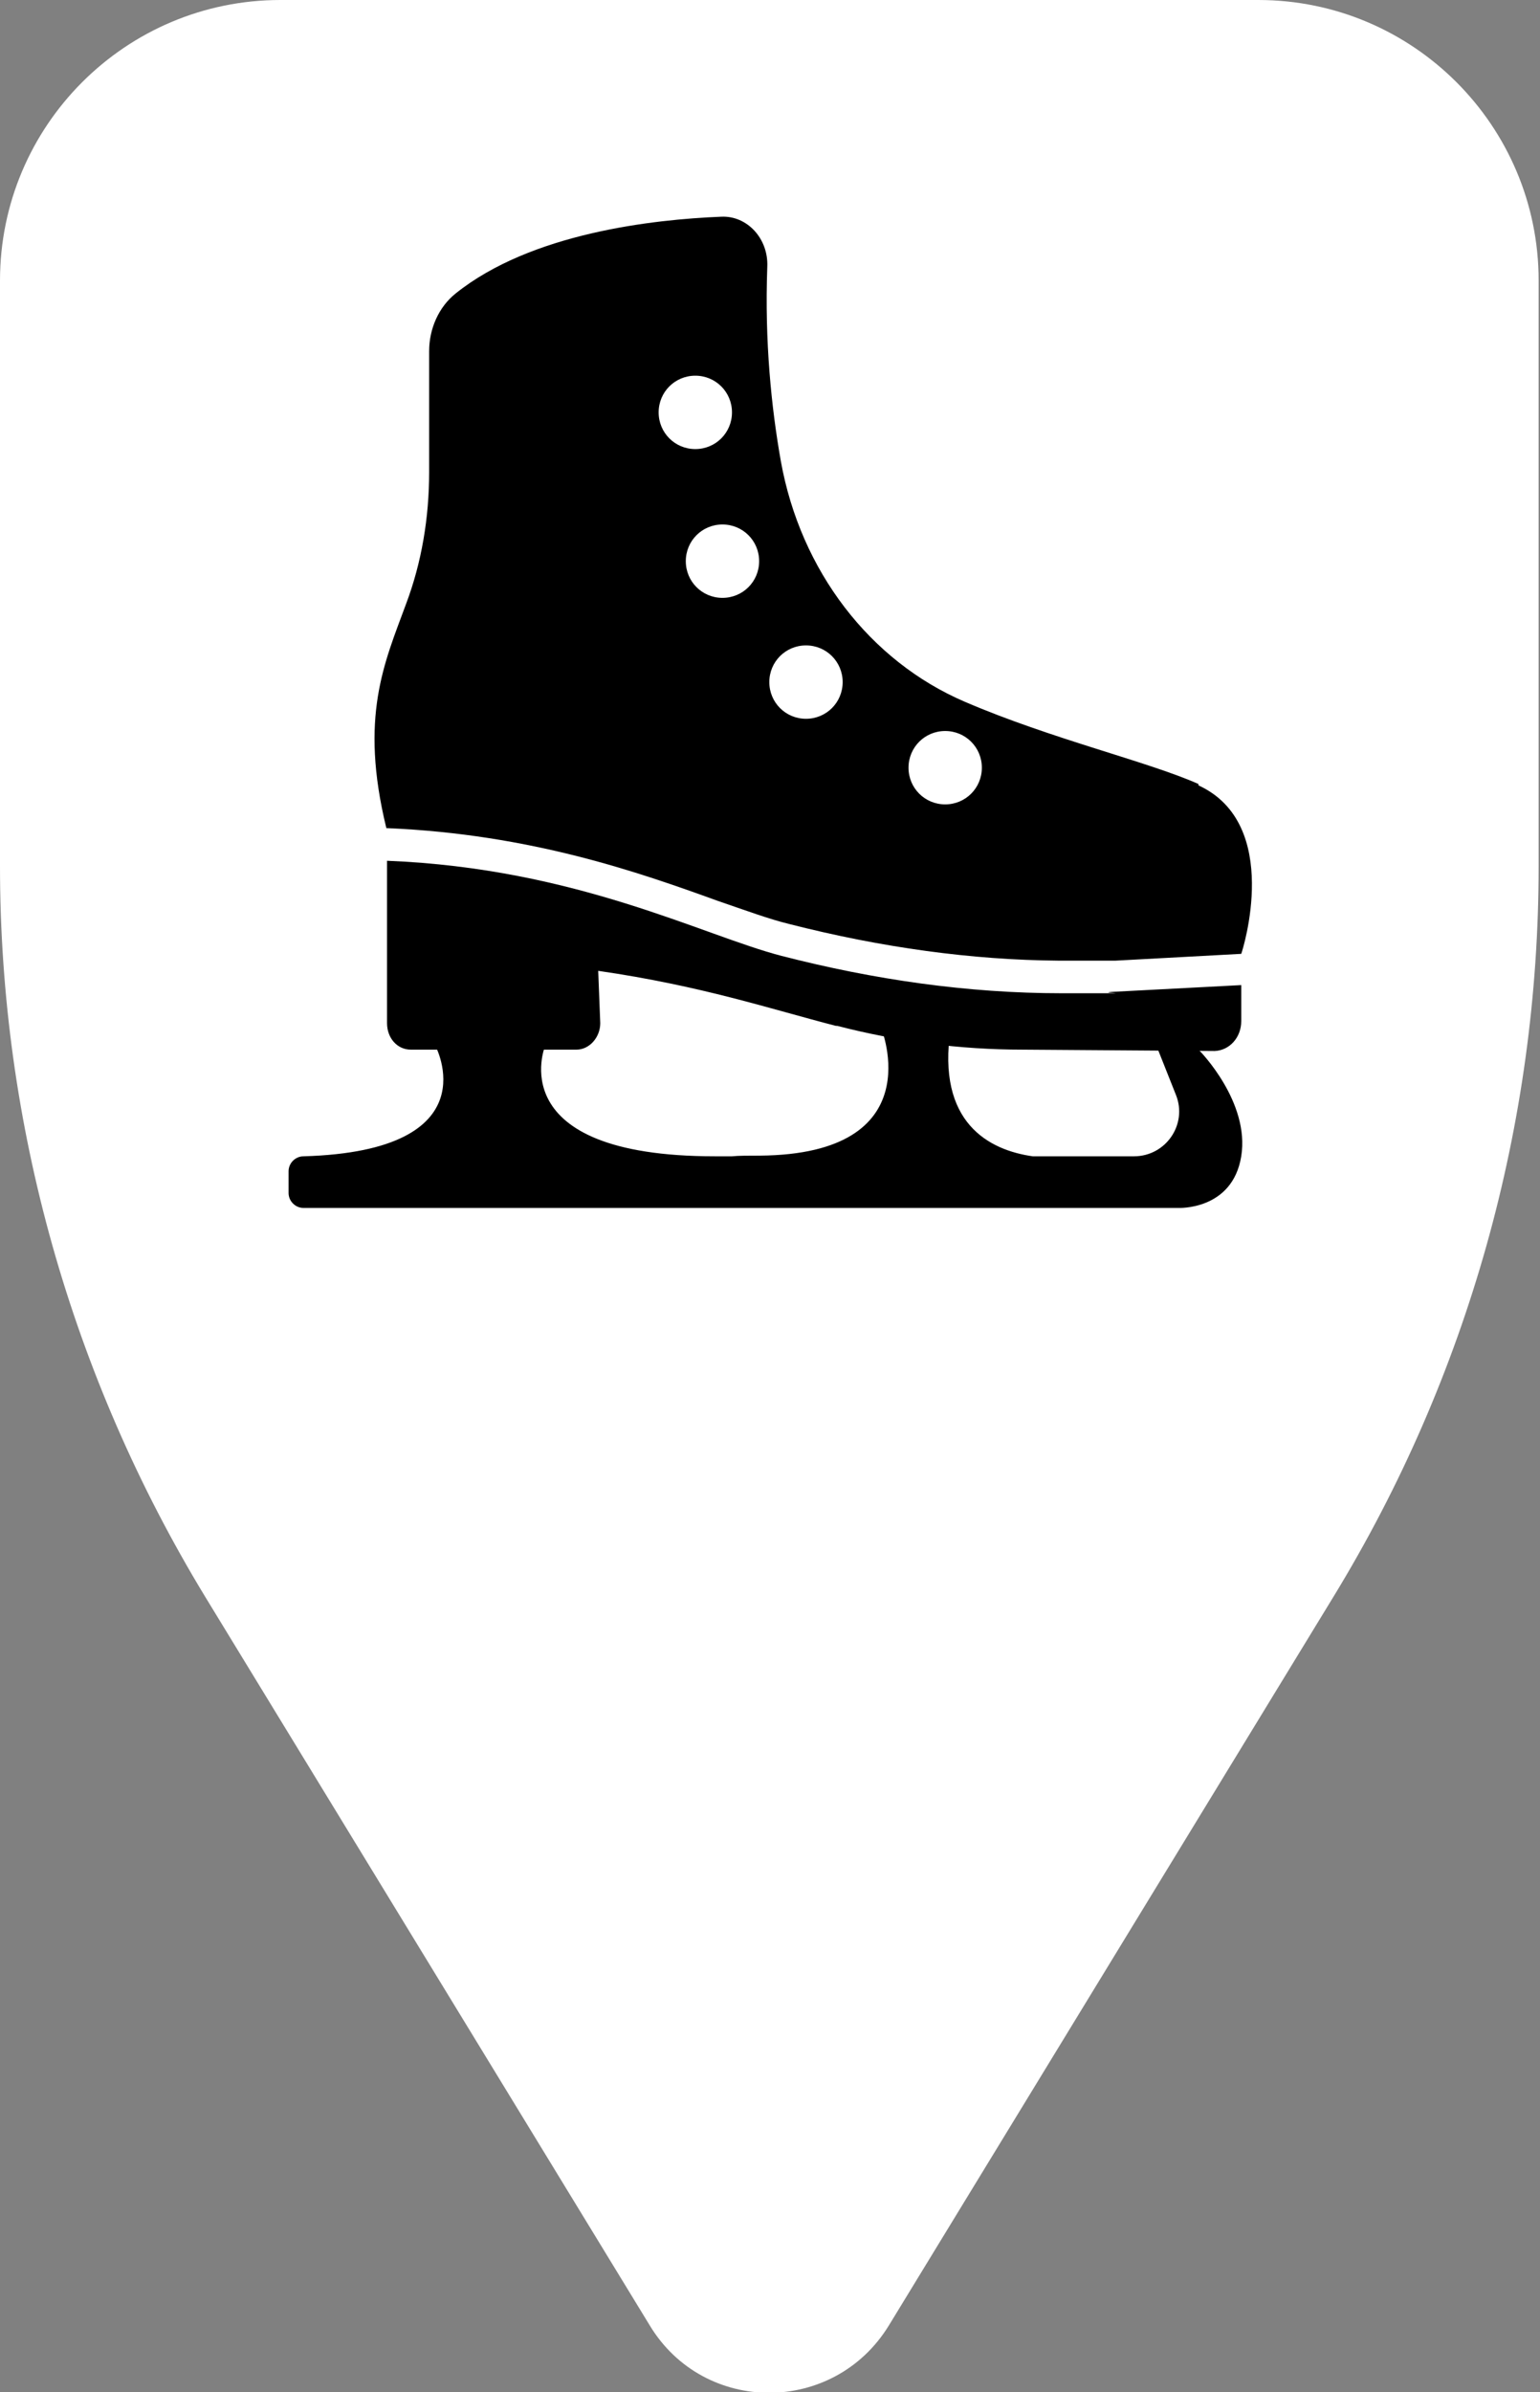<?xml version="1.0" encoding="UTF-8"?>
<svg id="Layer_1" xmlns="http://www.w3.org/2000/svg" version="1.1" viewBox="0 0 226.8 352.1">
  <rect x="0" y="0" width="226.8" height="352.1" fill="#808080" stroke="none"/>
  <!-- Generator: Adobe Illustrator 29.1.0, SVG Export Plug-In . SVG Version: 2.1.0 Build 142)  -->
  <defs>
    <style>
      .icebw0 {
        fill: #fff;
      }
    </style>
  </defs>
  <path class="icebw0" d="M185.5,0H41.3C18.5,0,0,18.5,0,41.3v86.2c0,37.9,10.5,75.1,30.2,107.5l65.5,107.3c8,13.2,27.1,13.2,35.2,0l65.5-107.3c19.8-32.4,30.2-69.6,30.2-107.5V41.3c0-22.8-18.5-41.3-41.3-41.3Z"/>
  <g>
    <path d="M182.8,145.1v5.2c0,2.4-1.7,4.3-3.9,4.4l-28.3-.2c-9.2,0-18.4-1.2-27.3-3.5,0,0-.1,0-.2,0-9.7-2.5-19.8-5.9-35-8.1l.3,7.7c0,2.1-1.6,3.9-3.5,3.9h-24.4c-2,0-3.5-1.7-3.5-3.9v-23.9c27.9,1.1,46.5,11,58.1,14,13.6,3.5,27.4,5.5,41.3,5.5s4.8,0,7.3-.2l19.1-1Z"/>
    <path d="M176.5,115.4c-7.4-3.3-21.6-6.6-34.4-12.1-14-6-24.2-19.3-27.1-35.4-1.4-7.9-2.4-17.6-2-28.6.2-4.2-3-7.6-6.8-7.4-10,.4-28,2.4-39.1,11.3-2.5,2-3.9,5.2-3.9,8.5v17.8c0,6.7-1.1,13.3-3.4,19.4-3.2,8.7-6.9,16.6-2.9,33h.2c21.1.9,37,6.5,48.6,10.7,4.1,1.4,7.6,2.7,10.5,3.4,13.7,3.5,27,5.3,39.6,5.4h.2c1.3,0,2.7,0,4,0,.6,0,1.1,0,1.7,0,.3,0,.6,0,.9,0,.6,0,1.1,0,1.7,0l18.5-1s0,0,0,0c.2-.5,6.1-19.1-6.3-24.8ZM97,60.7c0-3,2.4-5.4,5.4-5.4s5.4,2.4,5.4,5.4-2.4,5.4-5.4,5.4-5.4-2.4-5.4-5.4ZM106.4,88c-3,0-5.4-2.4-5.4-5.4s2.4-5.4,5.4-5.4,5.4,2.4,5.4,5.4-2.4,5.4-5.4,5.4ZM118.7,105.8c-3,0-5.4-2.4-5.4-5.4s2.4-5.4,5.4-5.4,5.4,2.4,5.4,5.4-2.4,5.4-5.4,5.4ZM139.2,118.4c-3,0-5.4-2.4-5.4-5.4s2.4-5.4,5.4-5.4,5.4,2.4,5.4,5.4-2.4,5.4-5.4,5.4Z"/>
    <path d="M176.7,154.7l-6.4-.8,2.9,7.3c1.7,4.3-1.5,9-6.2,9-4,0-9.1,0-14.9,0-6.4-.9-14.2-4.9-12.1-18.8h-10.2s7.5,18.5-17.9,18.7c-1.7,0-3.1,0-4.1.1h-2.5c-31.8,0-25-16.3-25-16.3h-16.2s8.4,15.5-19.4,16.3c-1.2,0-2.2,1-2.2,2.2v3.2c0,1.2,1,2.2,2.2,2.2h128.8s8,.4,9.3-7.6c1.3-8-6.1-15.5-6.1-15.5Z"/>
  </g>
</svg>